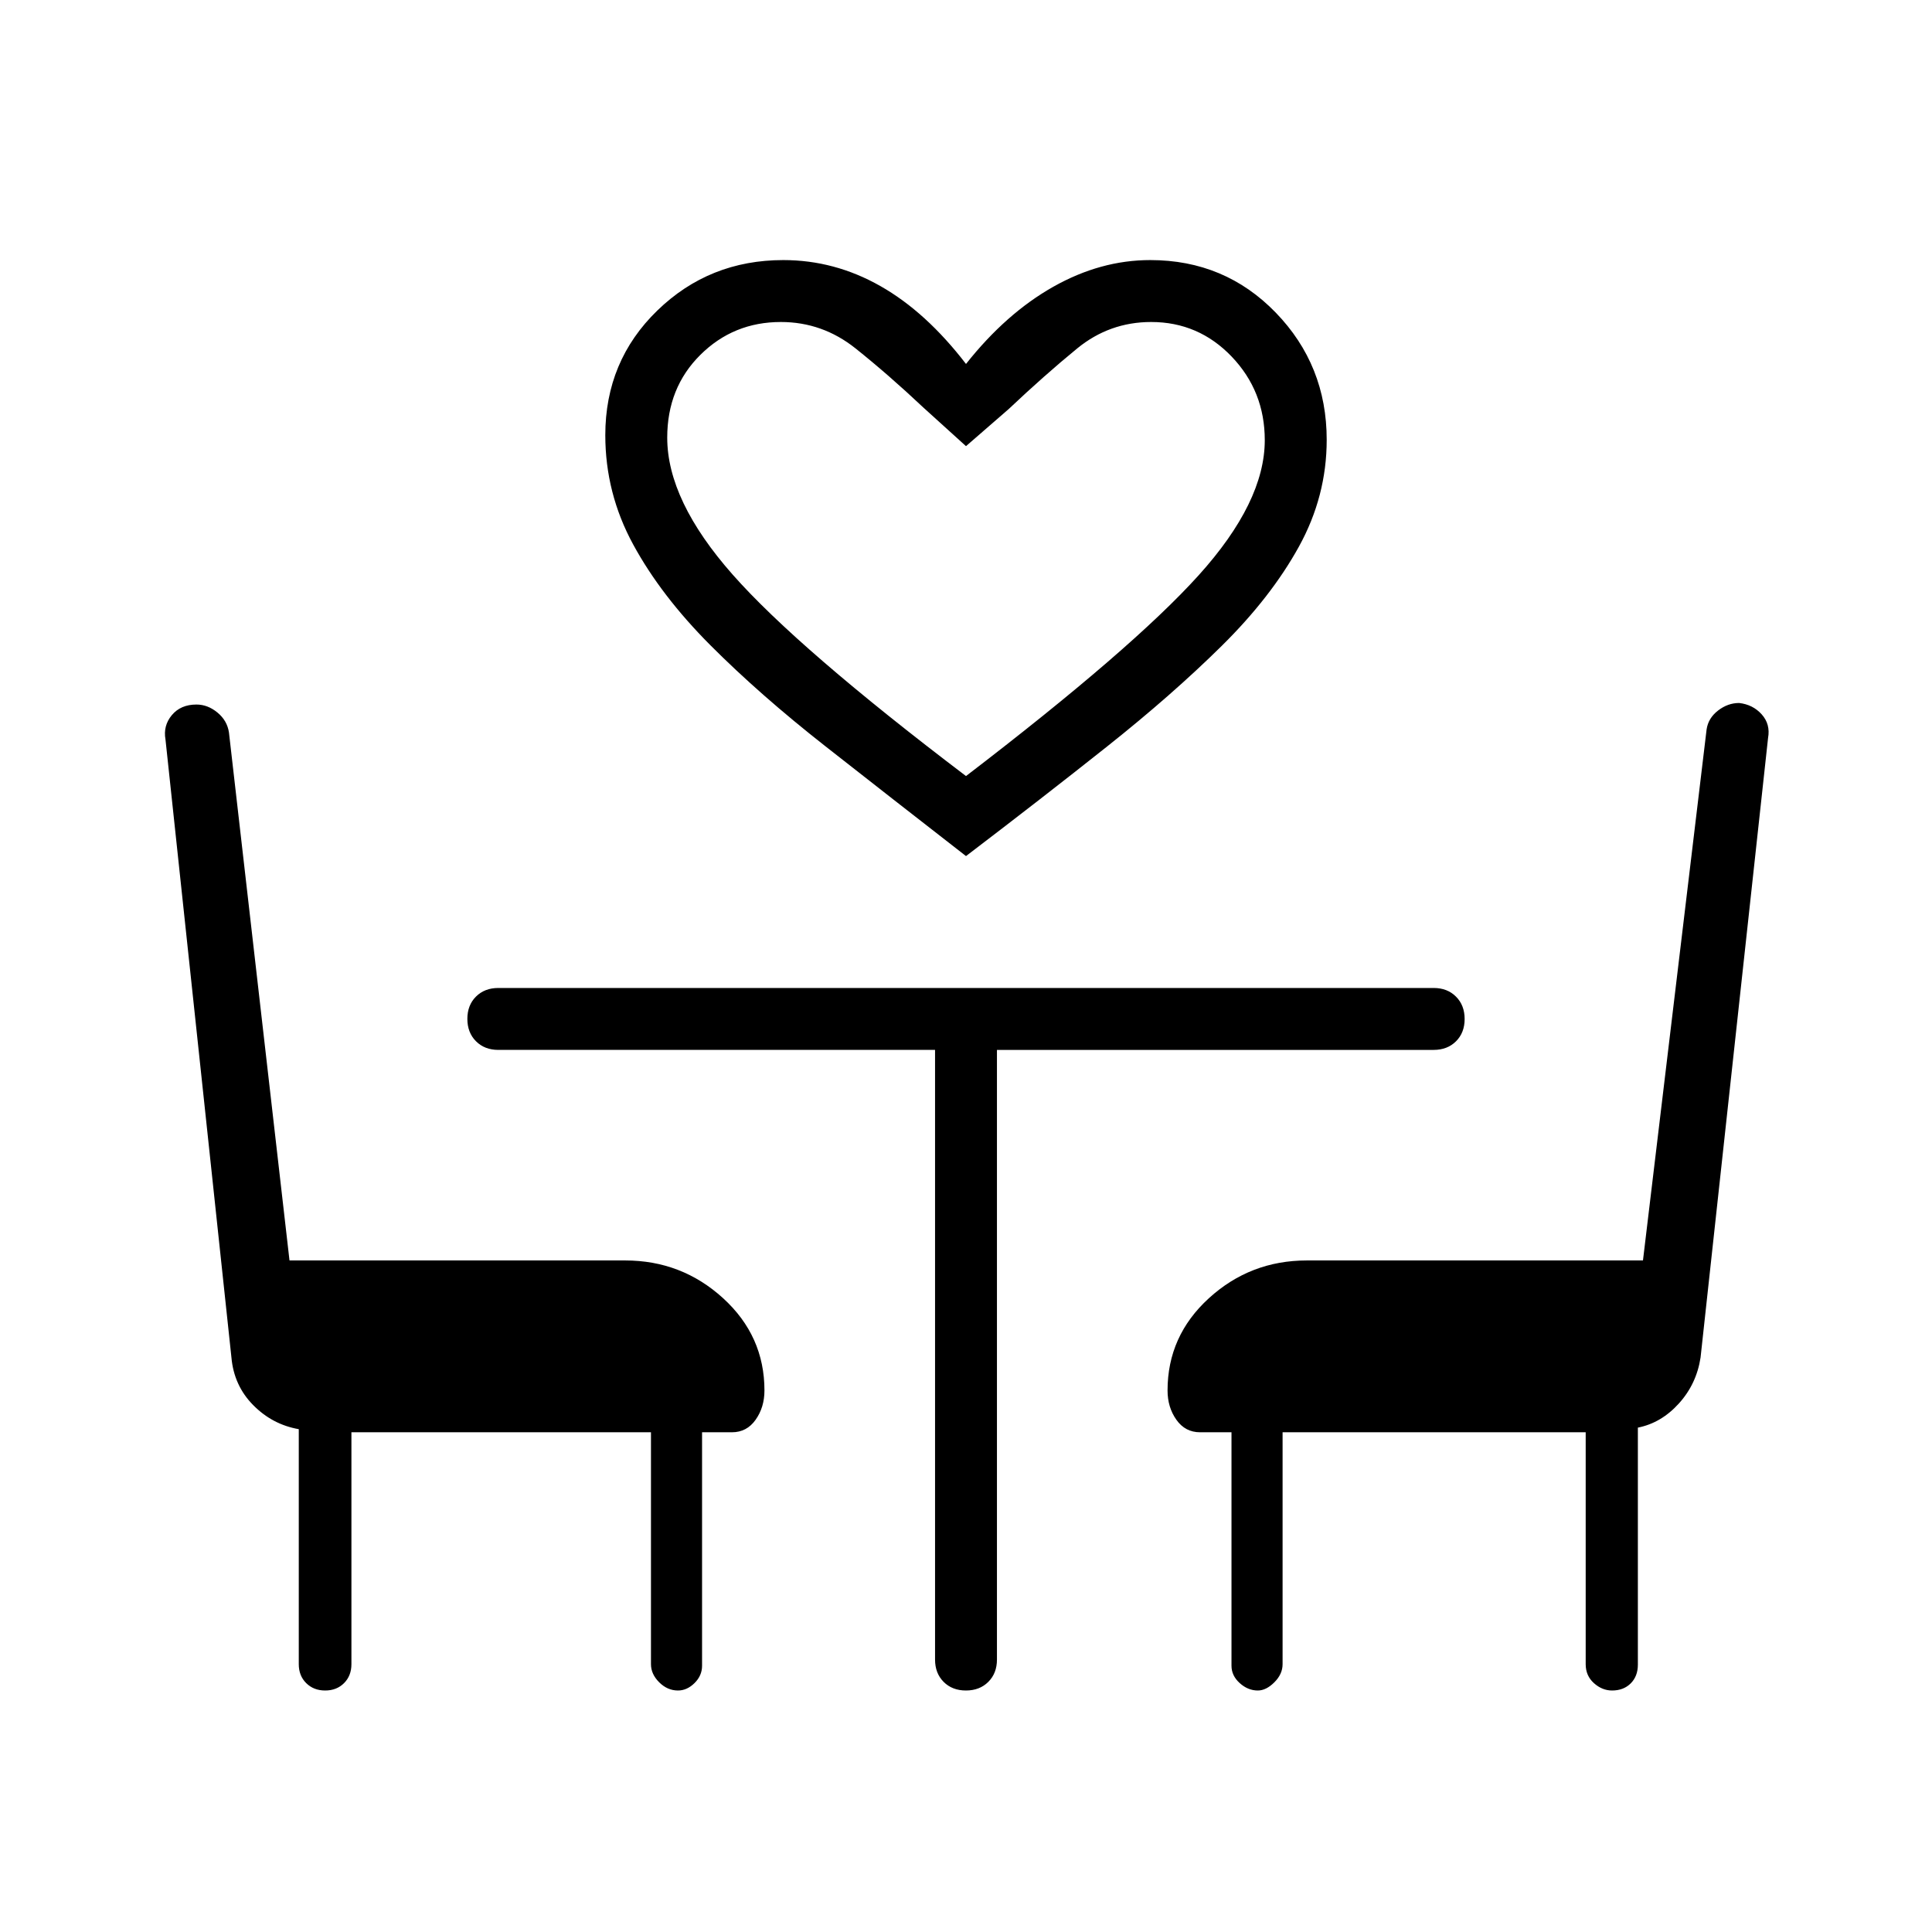 <svg xmlns="http://www.w3.org/2000/svg" height="48" viewBox="0 -960 960 960" width="48"><path d="M480-534.62q-37-28.76-69.73-54.46-32.73-25.69-57.27-50.3-24.54-24.62-38.38-50.08-13.85-25.46-13.85-54.31 0-36.86 25.85-61.93 25.84-25.07 62.61-25.07 25.46 0 48.19 12.89Q460.15-805 480-779.15q19.85-25.08 43.35-38.35 23.5-13.27 48.19-13.27 37.08 0 62.39 26.13 25.3 26.13 25.3 63.18 0 28.08-13.85 53.15Q631.54-663.23 607-639q-24.54 24.23-56.88 49.92-32.35 25.7-70.12 54.46Zm0-39.76q82.69-63.31 115.58-99.74 32.88-36.42 32.88-67.15 0-24.35-16.45-41.54Q595.56-800 572-800q-20.69 0-36.77 13.15-16.08 13.16-34.08 30.16L480-738.31l-21.15-19.15q-17.23-16.23-33.7-29.39Q408.69-800 388-800q-23.56 0-40.01 16.34-16.45 16.33-16.45 41.12 0 31.23 32.5 68.04T480-574.38Zm0 0ZM174.62-248.31v115.23q0 5.75-3.66 9.41-3.66 3.67-9.39 3.67-5.72 0-9.42-3.67-3.69-3.66-3.69-9.41v-116.77q-13.15-2.3-22.69-12-9.54-9.69-10.77-23.61L82.23-592.54q-1.23-6.84 3.15-12.11 4.39-5.27 12.24-5.27 5.61 0 10.44 3.99 4.84 3.99 5.71 9.93l30.08 262.31h166.77q28.11 0 48.67 18.75 20.56 18.75 20.56 45.86 0 8.37-4.4 14.57-4.39 6.2-11.76 6.2h-14.84v116q0 4.93-3.74 8.62-3.74 3.69-8.23 3.69-5.26 0-9.34-4.08-4.08-4.07-4.08-9v-115.23H174.62ZM801.04-120q-4.96 0-9.04-3.67-4.08-3.66-4.08-9.41v-115.23H637.31v115.23q0 4.93-4.08 9Q629.15-120 625-120q-4.92 0-9-3.69t-4.08-8.62v-116h-15.61q-7.37 0-11.76-6.2-4.4-6.2-4.4-14.57 0-27.11 20.56-45.86t48.67-18.75h167L848-597.54q.81-5.61 5.67-9.38 4.87-3.77 10.48-3.77 6.85.77 11.23 5.65 4.39 4.89 3.16 11.73L845-285.46q-2 13.15-10.77 22.84-8.77 9.7-20.38 12v117.77q0 5.75-3.54 9.3-3.55 3.55-9.27 3.55ZM464.62-438.31h-217q-6.81 0-11.1-4.29-4.29-4.3-4.29-11.12 0-6.82 4.29-11.09t11.1-4.27h464.76q6.81 0 11.1 4.3t4.29 11.11q0 6.82-4.29 11.09t-11.1 4.27h-217v302.93q0 6.8-4.29 11.09-4.3 4.29-11.12 4.29-6.82 0-11.09-4.29-4.26-4.29-4.26-11.09v-302.93Z"/></svg>